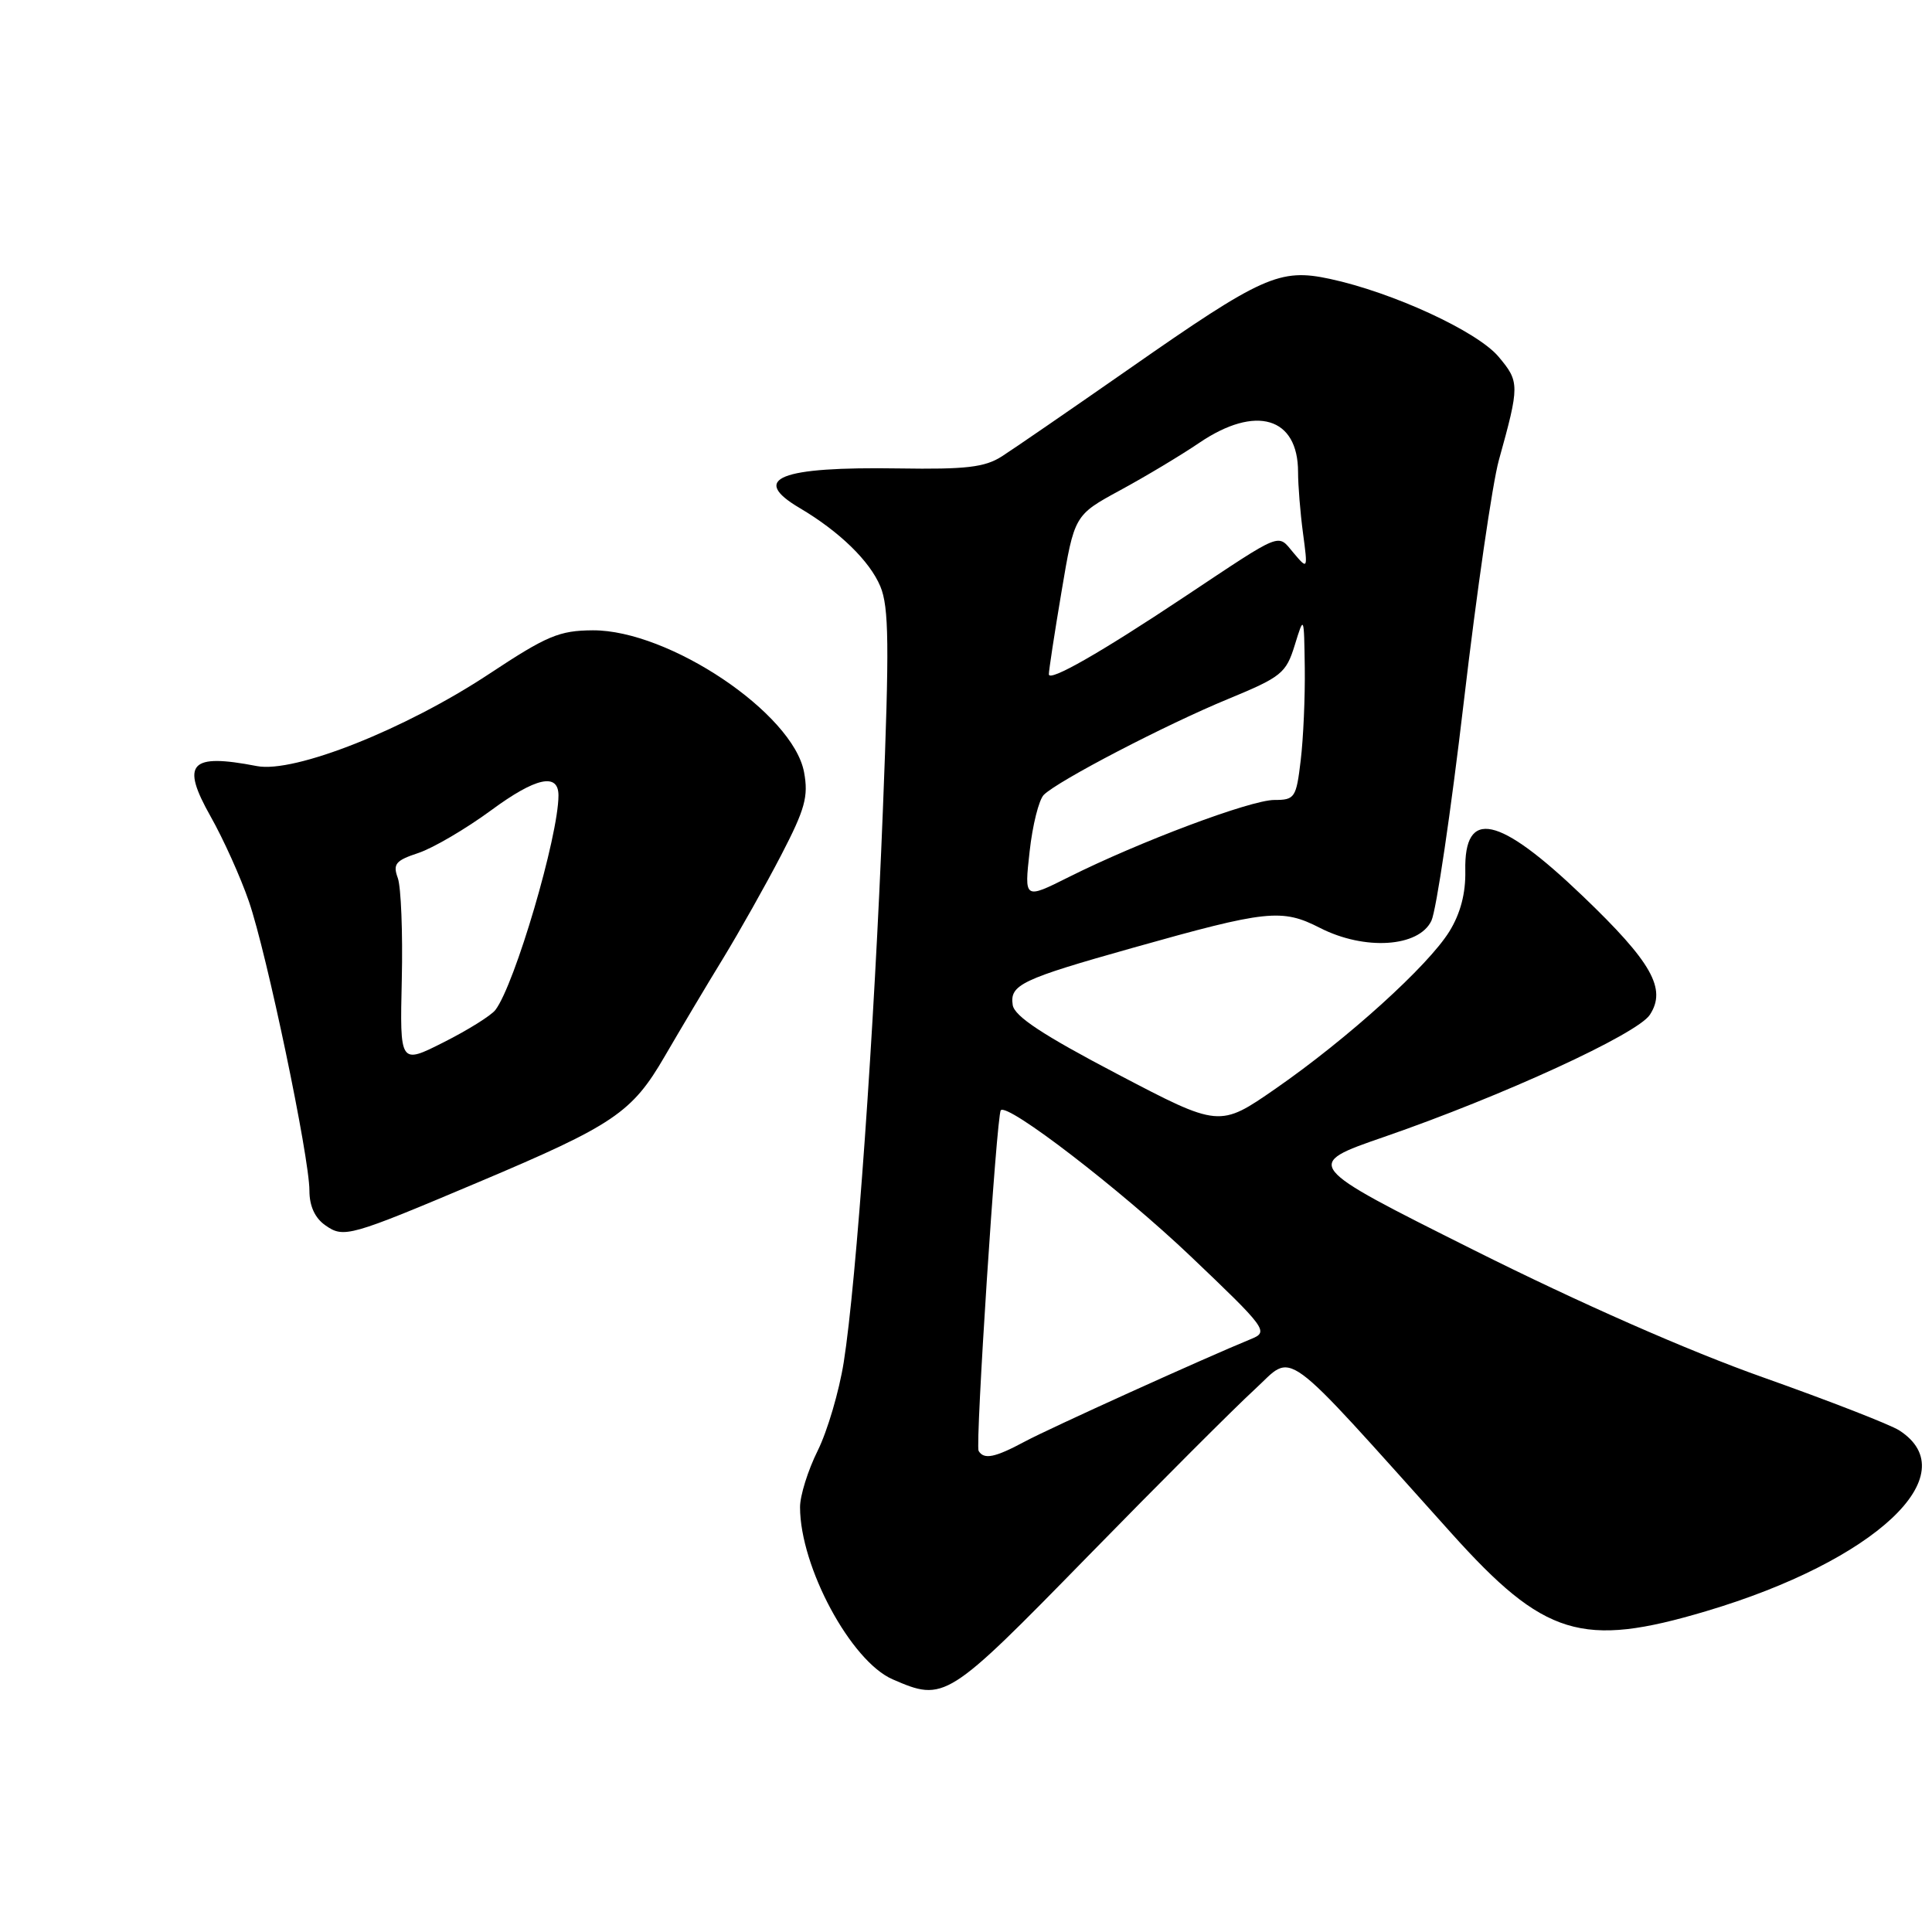 <?xml version="1.0" encoding="UTF-8" standalone="no"?>
<!DOCTYPE svg PUBLIC "-//W3C//DTD SVG 1.1//EN" "http://www.w3.org/Graphics/SVG/1.1/DTD/svg11.dtd" >
<svg xmlns="http://www.w3.org/2000/svg" xmlns:xlink="http://www.w3.org/1999/xlink" version="1.1" viewBox="0 0 256 256">
 <g >
 <path fill="currentColor"
d=" M 144.13 206.23 C 153.68 196.46 163.64 186.50 166.25 184.11 C 171.58 179.22 169.32 177.57 192.29 203.13 C 204.62 216.86 209.61 218.39 226.07 213.49 C 248.45 206.84 260.71 195.37 251.67 189.54 C 250.48 188.77 242.36 185.61 233.62 182.51 C 223.68 178.99 209.33 172.67 195.23 165.61 C 172.71 154.34 172.71 154.34 183.39 150.65 C 199.08 145.23 216.93 137.03 218.61 134.47 C 220.87 131.03 218.88 127.50 209.73 118.74 C 198.55 108.03 193.99 107.05 194.16 115.38 C 194.22 118.37 193.52 121.04 192.05 123.42 C 189.23 127.98 178.57 137.63 169.04 144.24 C 161.58 149.41 161.58 149.41 148.04 142.31 C 138.16 137.13 134.42 134.66 134.19 133.17 C 133.78 130.49 135.30 129.76 150.11 125.59 C 167.89 120.58 169.85 120.37 174.90 122.95 C 180.83 125.98 188.01 125.51 189.67 122.00 C 190.32 120.62 192.25 107.58 193.96 93.00 C 195.67 78.42 197.76 64.03 198.60 61.00 C 201.37 51.03 201.36 50.59 198.57 47.27 C 195.74 43.90 184.54 38.74 176.20 36.95 C 169.56 35.53 167.26 36.56 149.64 48.86 C 141.86 54.28 134.26 59.51 132.74 60.48 C 130.49 61.92 127.99 62.21 119.12 62.07 C 103.28 61.82 99.32 63.40 105.97 67.32 C 111.23 70.43 115.24 74.33 116.65 77.70 C 117.79 80.43 117.85 85.48 116.99 107.25 C 115.84 136.58 113.48 169.88 111.80 180.50 C 111.19 184.35 109.64 189.62 108.35 192.22 C 107.06 194.81 106.00 198.19 106.01 199.72 C 106.02 207.62 112.75 220.12 118.28 222.52 C 125.15 225.51 125.49 225.30 144.13 206.23 Z  M 63.50 156.60 C 81.31 149.08 83.75 147.43 88.06 140.00 C 90.14 136.43 93.62 130.57 95.81 127.00 C 97.99 123.42 101.46 117.26 103.51 113.31 C 106.68 107.20 107.14 105.54 106.54 102.31 C 105.08 94.51 88.65 83.48 78.55 83.52 C 74.10 83.55 72.48 84.23 64.84 89.28 C 53.73 96.63 39.02 102.47 34.04 101.51 C 25.15 99.79 23.93 101.13 27.91 108.19 C 29.60 111.18 31.88 116.24 32.98 119.44 C 35.36 126.35 41.00 153.32 41.00 157.77 C 41.00 159.81 41.73 161.40 43.11 162.36 C 45.56 164.08 46.27 163.88 63.50 156.60 Z  M 129.67 192.25 C 129.21 191.47 132.05 147.79 132.61 147.12 C 133.47 146.08 148.49 157.64 157.76 166.46 C 167.76 175.98 168.12 176.46 165.86 177.39 C 159.60 179.95 139.08 189.25 135.80 191.01 C 131.83 193.14 130.38 193.44 129.67 192.25 Z  M 136.43 112.83 C 136.81 109.35 137.66 105.97 138.31 105.32 C 140.20 103.45 154.43 96.04 162.73 92.62 C 169.80 89.70 170.41 89.21 171.56 85.49 C 172.79 81.50 172.79 81.50 172.89 88.50 C 172.94 92.35 172.70 97.86 172.35 100.75 C 171.76 105.72 171.57 106.00 168.85 106.00 C 165.72 106.00 150.95 111.54 141.61 116.22 C 135.72 119.17 135.72 119.17 136.43 112.83 Z  M 138.98 89.35 C 138.97 88.88 139.72 83.95 140.66 78.38 C 142.36 68.26 142.36 68.26 148.43 64.96 C 151.77 63.15 156.49 60.32 158.92 58.67 C 166.40 53.60 172.00 55.26 172.00 62.55 C 172.00 64.29 172.29 67.92 172.65 70.61 C 173.30 75.50 173.30 75.50 171.40 73.26 C 169.22 70.68 170.16 70.30 156.92 79.10 C 145.78 86.52 139.00 90.38 138.98 89.35 Z  M 53.24 129.77 C 53.38 123.57 53.14 117.53 52.71 116.34 C 52.03 114.48 52.42 114.02 55.45 113.02 C 57.39 112.37 61.73 109.83 65.09 107.36 C 70.99 103.01 74.00 102.35 74.00 105.40 C 74.00 110.80 68.22 130.45 65.64 133.83 C 65.08 134.56 62.00 136.49 58.80 138.10 C 52.98 141.04 52.98 141.04 53.24 129.77 Z "/>
</g>
</svg>